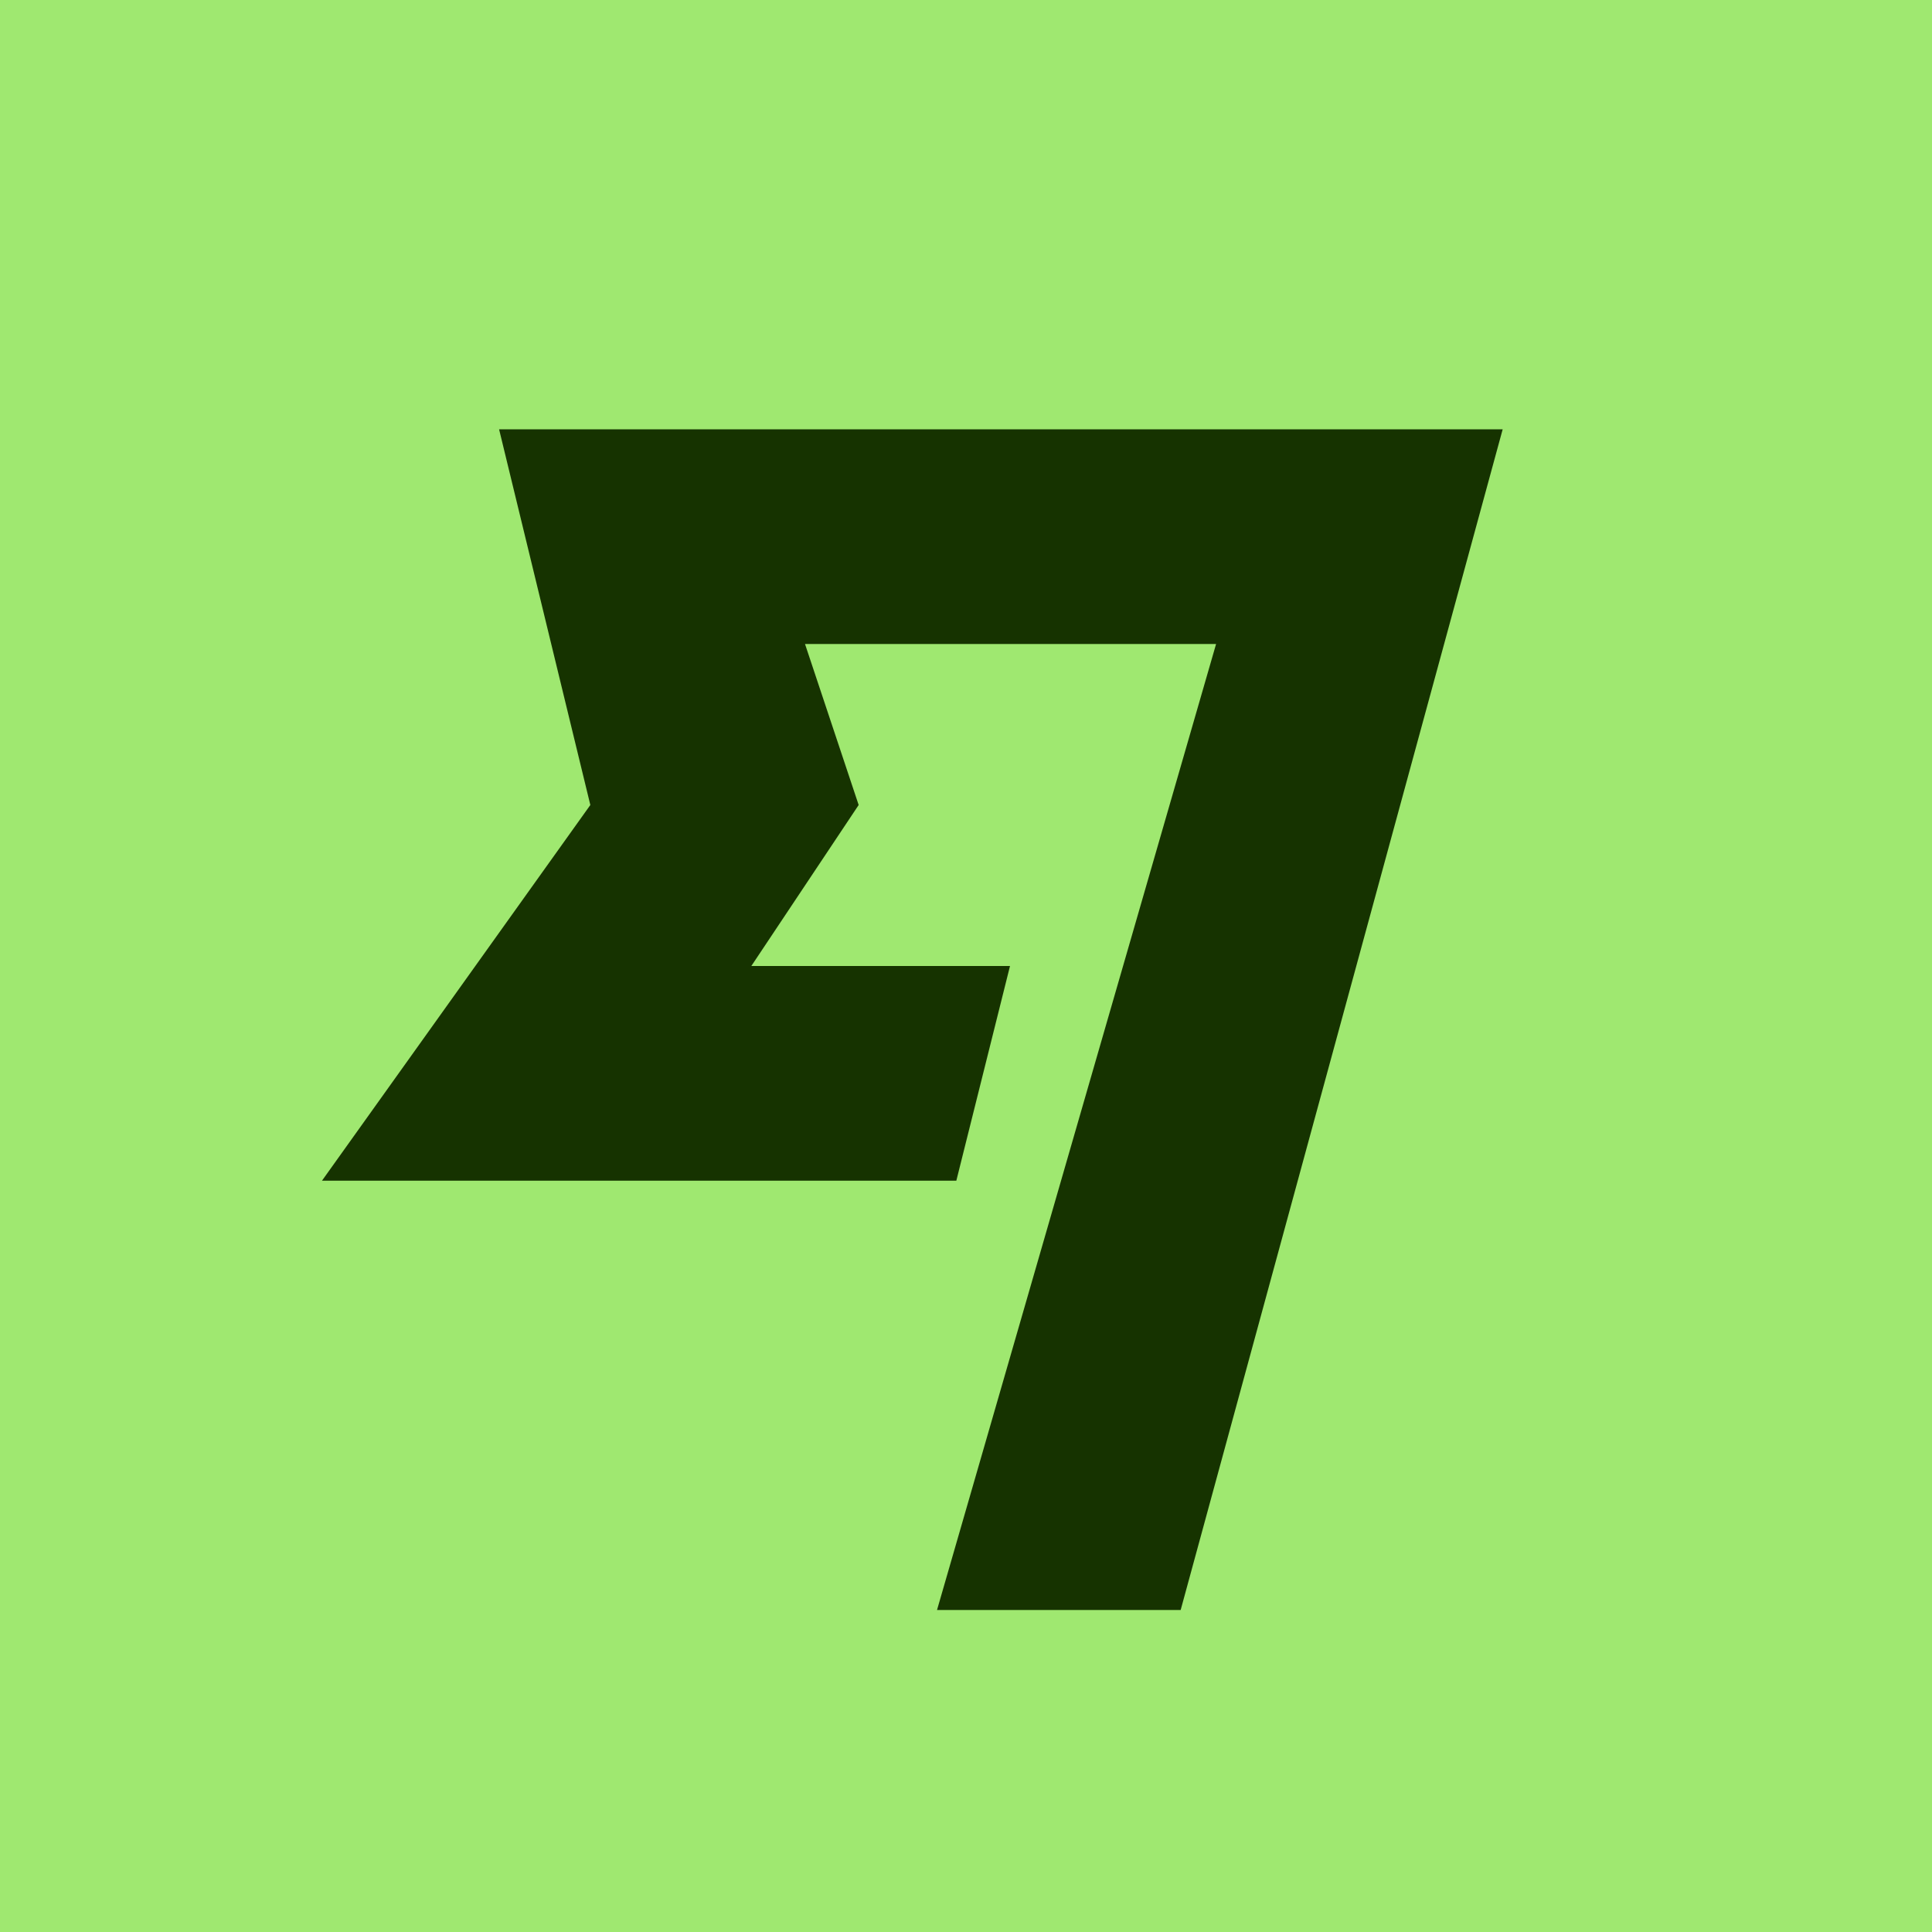 <!-- by TradingView --><svg width="18" height="18" viewBox="0 0 18 18" xmlns="http://www.w3.org/2000/svg"><path fill="#9FE870" d="M0 0h18v18H0z"/><path d="M4.65 4H14l-3 11H8.73l2.6-9H7.5L8 7.5 7 9h2.41l-.5 2H3l2.5-3.5L4.65 4Z" fill="#163300"/></svg>